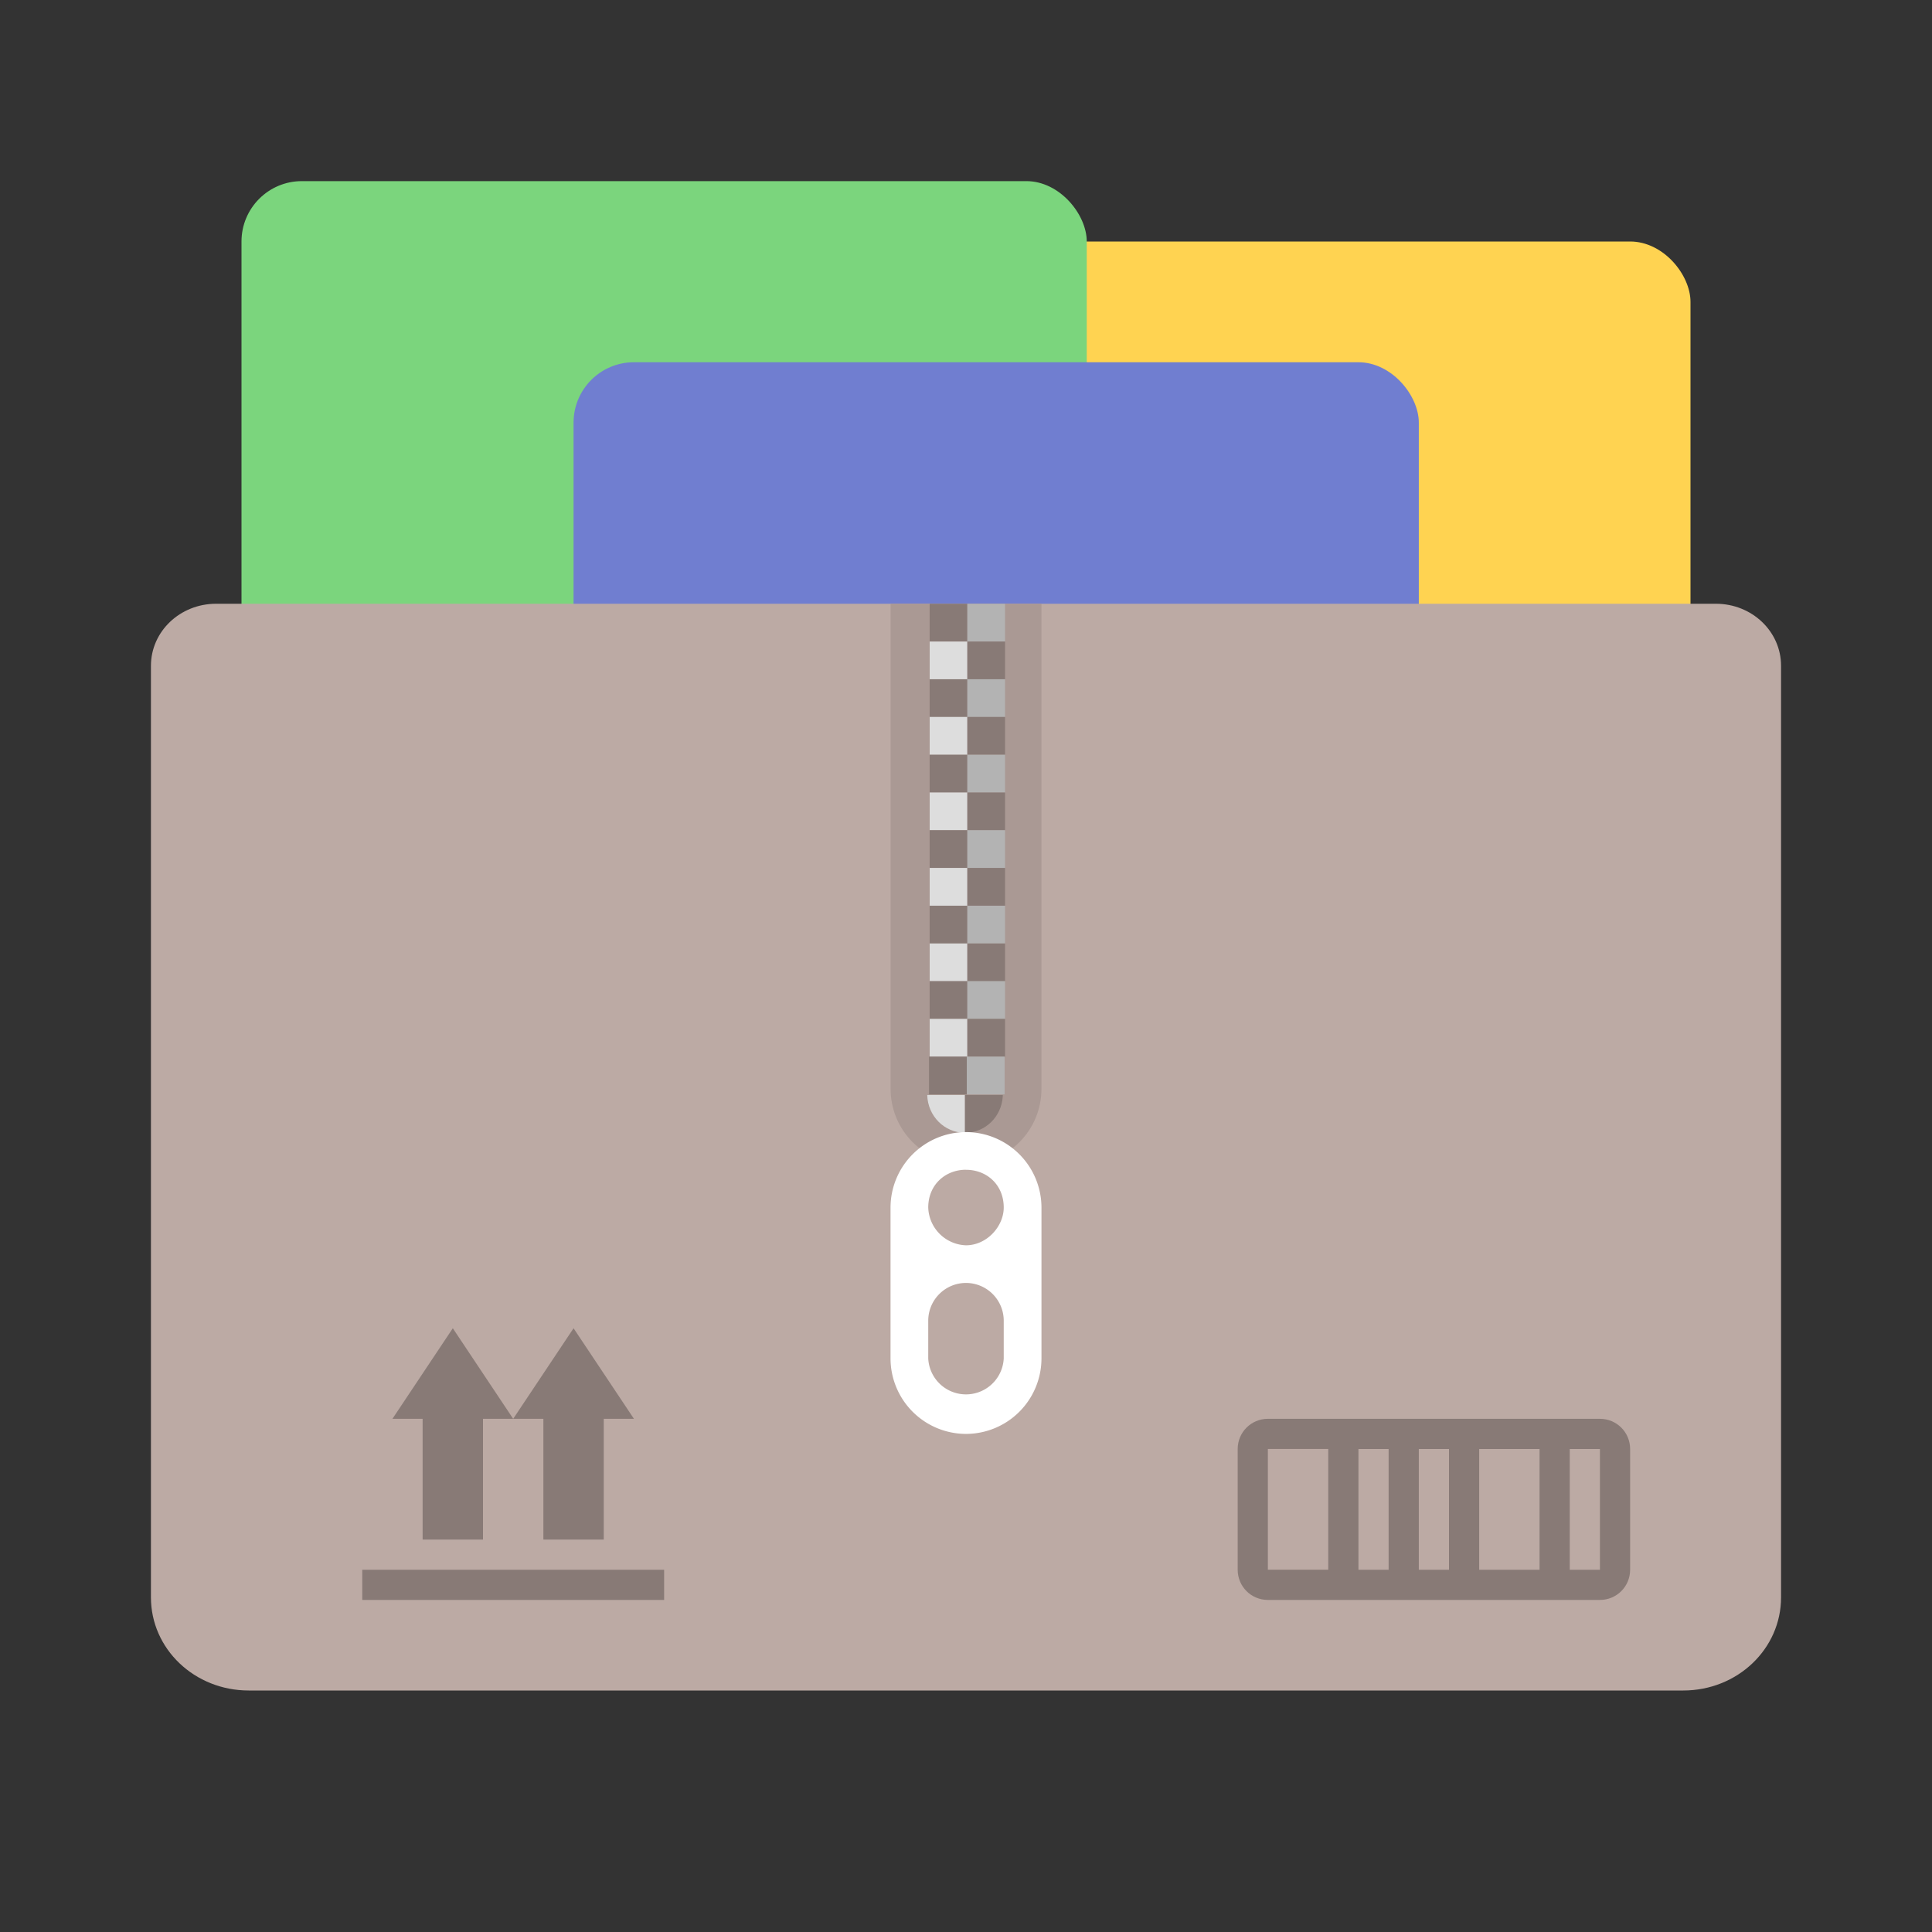 <?xml version="1.0" encoding="UTF-8" standalone="no"?>
<svg
   xmlns:dc="http://purl.org/dc/elements/1.1/"
   xmlns:cc="http://creativecommons.org/ns#"
   xmlns:rdf="http://www.w3.org/1999/02/22-rdf-syntax-ns#"
   xmlns:svg="http://www.w3.org/2000/svg"
   xmlns="http://www.w3.org/2000/svg"
   xmlns:xlink="http://www.w3.org/1999/xlink"
   xmlns:sodipodi="http://sodipodi.sourceforge.net/DTD/sodipodi-0.dtd"
   xmlns:inkscape="http://www.inkscape.org/namespaces/inkscape"
   width="64"
   height="64"
   version="1.1"
   id="svg32"
   sodipodi:docname="ark.svg"
   inkscape:version="1.0.1 (3bc2e813f5, 2020-09-07)">
  <rect width="100%" height="100%" fill="#333333" stroke="none"/>
  <defs
     id="defs36">
    <clipPath
       id="clipPath13429">
      <path
         id="path4"
         d="m481 318h22v22h-22z" />
    </clipPath>
    <clipPath
       id="clipPath13465">
      <path
         id="path7"
         d="m507 318h22v22h-22z" />
    </clipPath>
    <clipPath
       id="clipPath13501">
      <path
         id="path10"
         d="m530 318h22v22h-22z" />
    </clipPath>
    <clipPath
       id="clipPath13753">
      <path
         id="path13"
         d="m672 1064c0-1.105 4.925-2 11-2s11 0.895 11 2-4.925 2-11 2-11-0.895-11-2" />
    </clipPath>
    <clipPath
       id="clipPath13771">
      <path
         id="path16-3"
         d="m660 1057h51v65.001h-51z" />
    </clipPath>
    <clipPath
       id="clipPath14035">
      <path
         id="path19"
         d="m659 517h53v18h-53z" />
    </clipPath>
    <clipPath
       id="clipPath14127">
      <path
         id="path22-6"
         d="m659 500h53v18h-53z" />
    </clipPath>
    <clipPath
       id="clipPath14445">
      <path
         id="path25"
         d="m648 112h73v60h-73z" />
    </clipPath>
    <clipPath
       id="clipPath14609">
      <path
         id="path28-7"
         d="m826 1056h59v60h-59z" />
    </clipPath>
    <clipPath
       id="clipPath15305">
      <path
         id="path31"
         d="m805 276h100v100h-100z" />
    </clipPath>
    <clipPath
       id="clipPath15341">
      <path
         id="path34"
         d="m145 1063.8h74.152v45.21h-74.152z" />
    </clipPath>
    <clipPath
       id="clipPath15715">
      <path
         id="path37"
         d="m151 667h57v57h-57z" />
    </clipPath>
    <clipPath
       id="clipPath15807">
      <path
         id="path40"
         d="m154 697h51v51h-51z" />
    </clipPath>
    <clipPath
       id="clipPath16001">
      <path
         id="path43"
         d="m500.04 864.45h36.012v67.52h-36.012z" />
    </clipPath>
    <clipPath
       id="clipPath16093">
      <path
         id="path46"
         d="m836 870.54h47v55.539h-47z" />
    </clipPath>
    <clipPath
       id="clipPath16477">
      <path
         id="path49"
         d="m318.03 702.35h62.848v37.991h-62.848z" />
    </clipPath>
    <clipPath
       id="clipPath16579">
      <path
         id="path52"
         d="m485.03 133.35h62.847v37.991h-62.847z" />
    </clipPath>
    <clipPath
       id="clipPath16709">
      <path
         id="path55"
         d="m493.37 677.93h45.643v68.067h-45.643z" />
    </clipPath>
    <clipPath
       id="clipPath24218">
      <path
         id="path58"
         d="m144.34 1018.2h71.467v78h-71.467z" />
    </clipPath>
    <clipPath
       id="clipPath24382">
      <path
         id="path61"
         d="m293.21 1068.6 66.323-38.292 36.047 62.435-66.323 38.292z" />
    </clipPath>
    <clipPath
       id="clipPath24650">
      <path
         id="path64"
         d="m488.86 1054.5h10v10.706h-10z" />
    </clipPath>
    <clipPath
       id="clipPath24700">
      <path
         id="path67"
         d="m508 1066.8h10.001v10.705h-10.001z" />
    </clipPath>
    <clipPath
       id="clipPath24750">
      <path
         id="path70"
         d="m525 1045.8h10v10.706h-10z" />
    </clipPath>
    <clipPath
       id="clipPath24864">
      <path
         id="path73"
         d="m836 1043.7h25.5v31.5h-25.5z" />
    </clipPath>
    <clipPath
       id="clipPath24896">
      <path
         id="path76"
         d="m838 1062.2h24v24h-24z" />
    </clipPath>
    <clipPath
       id="clipPath25070">
      <path
         id="path79"
         d="m134 489.24h7v6h-7z" />
    </clipPath>
    <clipPath
       id="clipPath25100">
      <path
         id="path82"
         d="m216 489.24h7v6h-7z" />
    </clipPath>
    <clipPath
       id="clipPath25502">
      <path
         id="path85"
         d="m838 477.24h22v22h-22z" />
    </clipPath>
    <clipPath
       id="clipPath25686">
      <path
         id="path88"
         d="m704 1061.2h25v25h-25z" />
    </clipPath>
    <clipPath
       id="clipPath25788">
      <path
         id="path91"
         d="m663.04 1078.6-1.808-3.514-21.07-47.453c13.336-18.439 48.336-26.938 73.836-3.439 0.842 0 6.476 6.246 6 7l-18.386 25.895c-0.483 0.765-1.453 0.946-2.177 0.431l-15.505-11.011c-0.359-0.255-0.847-0.153-1.07 0.238l-18.272 31.869c-0.218 0.384-0.502 0.578-0.782 0.578-0.282 0-0.561-0.197-0.766-0.594" />
    </clipPath>
    <clipPath
       id="clipPath26420">
      <path
         id="path94"
         d="m127 820.24h100v100h-100z" />
    </clipPath>
    <clipPath
       id="clipPath26860">
      <path
         id="path97"
         d="m809 680.24c0-22.092 17.908-40 40-40s40 17.908 40 40c0 22.091-17.908 40-40 40s-40-17.909-40-40" />
    </clipPath>
    <clipPath
       id="clipPath27506">
      <path
         id="path100"
         d="m658 469.24h44v45h-44z" />
    </clipPath>
    <clipPath
       id="clipPath27772">
      <path
         id="path103"
         d="m651 271.24h58v58h-58z" />
    </clipPath>
    <clipPath
       id="clipPath27864">
      <path
         id="path106"
         d="m662 307.24h38v8h-38z" />
    </clipPath>
    <clipPath
       id="clipPath28028">
      <path
         id="path109"
         d="m858.98 137.24c0.013-0.101 0.021-0.203 0.021-0.307v-6.693h15.75c1.237 0 2.25-1.013 2.25-2.25v-11.25l-27-4.5-27 4.5v-2.25l27-4.5 27 4.5v-27c0-1.237-1.013-2.25-2.25-2.25h-49.5c-1.237 0-2.25 1.013-2.25 2.25v-4.25h54v54zm-35.979 0v-9.25c0 1.237 1.013 2.25 2.25 2.25h15.75v6.693c0 0.104 7e-3 0.207 0.02 0.307zm22.5-7h9v4.5h-9zm1.125-9c-0.62 0-1.125-0.506-1.125-1.125v-2.25c0-0.619 0.505-1.125 1.125-1.125h6.75c0.619 0 1.125 0.506 1.125 1.125v2.25c0 0.619-0.506 1.125-1.125 1.125z" />
    </clipPath>
    <clipPath
       id="clipPath28200">
      <path
         id="path112"
         d="m531.27 136.24c6.325-2.29 10.727-8.277 10.727-15.484 0-11.316-10.2-20.563-25.65-34.575l-4.35-3.941-4.35 3.941c-15.45 14.012-25.65 23.259-25.65 34.575v-39.516h60v55zm-26.983 0c2.995-1.052 5.686-2.883 7.71-5.25 2.024 2.367 4.715 4.198 7.71 5.25zm-22.29 0v-15.484c0 7.207 4.402 13.194 10.727 15.484z" />
    </clipPath>
    <clipPath
       id="clipPath28364">
      <path
         id="path115"
         d="m648 79.241h64v64h-64z" />
    </clipPath>
    <clipPath
       id="clipPath28984">
      <path
         id="path118"
         d="m500 691.74c0-3.037 2.463-5.5 5.5-5.5s5.5 2.463 5.5 5.5-2.463 5.5-5.5 5.5-5.5-2.463-5.5-5.5" />
    </clipPath>
    <clipPath
       id="clipPath29012">
      <path
         id="path121"
         d="m500 669.74c0-3.037 2.463-5.5 5.5-5.5s5.5 2.463 5.5 5.5c0 3.038-2.463 5.5-5.5 5.5s-5.5-2.462-5.5-5.5" />
    </clipPath>
    <clipPath
       id="clipPath29040">
      <path
         id="path124"
         d="m494 680.74c0-3.037 2.462-5.5 5.5-5.5s5.5 2.463 5.5 5.5c0 3.038-2.462 5.5-5.5 5.5s-5.5-2.462-5.5-5.5" />
    </clipPath>
    <clipPath
       id="clipPath29068">
      <path
         id="path127"
         d="m513 691.74c0-3.037 2.463-5.5 5.5-5.5s5.5 2.463 5.5 5.5-2.463 5.5-5.5 5.5-5.5-2.463-5.5-5.5" />
    </clipPath>
    <clipPath
       id="clipPath29096">
      <path
         id="path130"
         d="m513 669.74c0-3.037 2.463-5.5 5.5-5.5s5.5 2.463 5.5 5.5c0 3.038-2.463 5.5-5.5 5.5s-5.5-2.462-5.5-5.5" />
    </clipPath>
    <clipPath
       id="clipPath29124">
      <path
         id="path133"
         d="m507 680.74c0-3.037 2.463-5.5 5.5-5.5s5.5 2.463 5.5 5.5c0 3.038-2.463 5.5-5.5 5.5s-5.5-2.462-5.5-5.5" />
    </clipPath>
    <clipPath
       id="clipPath29152">
      <path
         id="path136"
         d="m520 680.74c0-3.037 2.463-5.5 5.5-5.5s5.5 2.463 5.5 5.5c0 3.038-2.463 5.5-5.5 5.5s-5.5-2.462-5.5-5.5" />
    </clipPath>
    <clipPath
       id="clipPath29252">
      <path
         id="path139"
         d="m321 322.24c-4.97 0-9-4.029-9-9 0-4.97 4.03-9 9-9h45c4.971 0 9 4.03 9 9 0 4.971-4.029 9-9 9z" />
    </clipPath>
    <clipPath
       id="clipPath29280">
      <path
         id="path142"
         d="m322 297.24c-4.971 0-9-4.029-9-9 0-4.97 4.029-9 9-9h45c4.971 0 9 4.03 9 9 0 4.971-4.029 9-9 9z" />
    </clipPath>
    <clipPath
       id="clipPath29400">
      <path
         id="path145"
         d="m155 83.24h44v53h-44z" />
    </clipPath>
    <clipPath
       id="clipPath13429-6">
      <path
         id="path148"
         d="m481 318h22v22h-22z" />
    </clipPath>
    <clipPath
       id="clipPath13465-0">
      <path
         id="path151"
         d="m507 318h22v22h-22z" />
    </clipPath>
    <clipPath
       id="clipPath13501-6">
      <path
         id="path154"
         d="m530 318h22v22h-22z" />
    </clipPath>
    <clipPath
       id="clipPath13753-2">
      <path
         id="path157"
         d="m672 1064c0-1.105 4.925-2 11-2s11 0.895 11 2-4.925 2-11 2-11-0.895-11-2" />
    </clipPath>
    <clipPath
       id="clipPath13771-6">
      <path
         id="path160"
         d="m660 1057h51v65.001h-51z" />
    </clipPath>
    <clipPath
       id="clipPath14035-1">
      <path
         id="path163"
         d="m659 517h53v18h-53z" />
    </clipPath>
    <clipPath
       id="clipPath14127-8">
      <path
         id="path166"
         d="m659 500h53v18h-53z" />
    </clipPath>
    <clipPath
       id="clipPath14445-7">
      <path
         id="path169"
         d="m648 112h73v60h-73z" />
    </clipPath>
    <clipPath
       id="clipPath14609-9">
      <path
         id="path172"
         d="m826 1056h59v60h-59z" />
    </clipPath>
    <clipPath
       id="clipPath15305-2">
      <path
         id="path175"
         d="m805 276h100v100h-100z" />
    </clipPath>
    <clipPath
       id="clipPath15341-0">
      <path
         id="path178"
         d="m145 1063.8h74.152v45.21h-74.152z" />
    </clipPath>
    <clipPath
       id="clipPath15715-2">
      <path
         id="path181"
         d="m151 667h57v57h-57z" />
    </clipPath>
    <clipPath
       id="clipPath15807-3">
      <path
         id="path184"
         d="m154 697h51v51h-51z" />
    </clipPath>
    <clipPath
       id="clipPath16001-7">
      <path
         id="path187"
         d="m500.04 864.45h36.012v67.52h-36.012z" />
    </clipPath>
    <clipPath
       id="clipPath16093-5">
      <path
         id="path190"
         d="m836 870.54h47v55.539h-47z" />
    </clipPath>
    <clipPath
       id="clipPath16477-9">
      <path
         id="path193"
         d="m318.03 702.35h62.848v37.991h-62.848z" />
    </clipPath>
    <clipPath
       id="clipPath16579-2">
      <path
         id="path196"
         d="m485.03 133.35h62.847v37.991h-62.847z" />
    </clipPath>
    <clipPath
       id="clipPath16709-2">
      <path
         id="path199"
         d="m493.37 677.93h45.643v68.067h-45.643z" />
    </clipPath>
    <clipPath
       id="clipPath24218-8">
      <path
         id="path202"
         d="m144.34 1018.2h71.467v78h-71.467z" />
    </clipPath>
    <clipPath
       id="clipPath24382-9">
      <path
         id="path205"
         d="m293.21 1068.6 66.323-38.292 36.047 62.435-66.323 38.292z" />
    </clipPath>
    <clipPath
       id="clipPath24650-7">
      <path
         id="path208"
         d="m488.86 1054.5h10v10.706h-10z" />
    </clipPath>
    <clipPath
       id="clipPath24700-3">
      <path
         id="path211"
         d="m508 1066.8h10.001v10.705h-10.001z" />
    </clipPath>
    <clipPath
       id="clipPath24750-6">
      <path
         id="path214"
         d="m525 1045.8h10v10.706h-10z" />
    </clipPath>
    <clipPath
       id="clipPath24864-1">
      <path
         id="path217"
         d="m836 1043.7h25.5v31.5h-25.5z" />
    </clipPath>
    <clipPath
       id="clipPath24896-2">
      <path
         id="path220"
         d="m838 1062.2h24v24h-24z" />
    </clipPath>
    <clipPath
       id="clipPath25070-9">
      <path
         id="path223"
         d="m134 489.24h7v6h-7z" />
    </clipPath>
    <clipPath
       id="clipPath25100-3">
      <path
         id="path226"
         d="m216 489.24h7v6h-7z" />
    </clipPath>
    <clipPath
       id="clipPath25502-1">
      <path
         id="path229"
         d="m838 477.24h22v22h-22z" />
    </clipPath>
    <clipPath
       id="clipPath25686-9">
      <path
         id="path232"
         d="m704 1061.2h25v25h-25z" />
    </clipPath>
    <clipPath
       id="clipPath25788-4">
      <path
         id="path235"
         d="m663.04 1078.6-1.808-3.514-21.07-47.453c13.336-18.439 48.336-26.938 73.836-3.439 0.842 0 6.476 6.246 6 7l-18.386 25.895c-0.483 0.765-1.453 0.946-2.177 0.431l-15.505-11.011c-0.359-0.255-0.847-0.153-1.07 0.238l-18.272 31.869c-0.218 0.384-0.502 0.578-0.782 0.578-0.282 0-0.561-0.197-0.766-0.594" />
    </clipPath>
    <clipPath
       id="clipPath26420-7">
      <path
         id="path238"
         d="m127 820.24h100v100h-100z" />
    </clipPath>
    <clipPath
       id="clipPath26860-8">
      <path
         id="path241"
         d="m809 680.24c0-22.092 17.908-40 40-40s40 17.908 40 40c0 22.091-17.908 40-40 40s-40-17.909-40-40" />
    </clipPath>
    <clipPath
       id="clipPath27506-4">
      <path
         id="path244"
         d="m658 469.24h44v45h-44z" />
    </clipPath>
    <clipPath
       id="clipPath27772-5">
      <path
         id="path247"
         d="m651 271.24h58v58h-58z" />
    </clipPath>
    <clipPath
       id="clipPath27864-0">
      <path
         id="path250"
         d="m662 307.24h38v8h-38z" />
    </clipPath>
    <clipPath
       id="clipPath28028-3">
      <path
         id="path253"
         d="m858.98 137.24c0.013-0.101 0.021-0.203 0.021-0.307v-6.693h15.75c1.237 0 2.25-1.013 2.25-2.25v-11.25l-27-4.5-27 4.5v-2.25l27-4.5 27 4.5v-27c0-1.237-1.013-2.25-2.25-2.25h-49.5c-1.237 0-2.25 1.013-2.25 2.25v-4.25h54v54zm-35.979 0v-9.25c0 1.237 1.013 2.25 2.25 2.25h15.75v6.693c0 0.104 7e-3 0.207 0.02 0.307zm22.5-7h9v4.5h-9zm1.125-9c-0.62 0-1.125-0.506-1.125-1.125v-2.25c0-0.619 0.505-1.125 1.125-1.125h6.75c0.619 0 1.125 0.506 1.125 1.125v2.25c0 0.619-0.506 1.125-1.125 1.125z" />
    </clipPath>
    <clipPath
       id="clipPath28200-6">
      <path
         id="path256"
         d="m531.27 136.24c6.325-2.29 10.727-8.277 10.727-15.484 0-11.316-10.2-20.563-25.65-34.575l-4.35-3.941-4.35 3.941c-15.45 14.012-25.65 23.259-25.65 34.575v-39.516h60v55zm-26.983 0c2.995-1.052 5.686-2.883 7.71-5.25 2.024 2.367 4.715 4.198 7.71 5.25zm-22.29 0v-15.484c0 7.207 4.402 13.194 10.727 15.484z" />
    </clipPath>
    <clipPath
       id="clipPath28364-1">
      <path
         id="path259"
         d="m648 79.241h64v64h-64z" />
    </clipPath>
    <clipPath
       id="clipPath28984-0">
      <path
         id="path262"
         d="m500 691.74c0-3.037 2.463-5.5 5.5-5.5s5.5 2.463 5.5 5.5-2.463 5.5-5.5 5.5-5.5-2.463-5.5-5.5" />
    </clipPath>
    <clipPath
       id="clipPath29012-6">
      <path
         id="path265"
         d="m500 669.74c0-3.037 2.463-5.5 5.5-5.5s5.5 2.463 5.5 5.5c0 3.038-2.463 5.5-5.5 5.5s-5.5-2.462-5.5-5.5" />
    </clipPath>
    <clipPath
       id="clipPath29040-3">
      <path
         id="path268"
         d="m494 680.74c0-3.037 2.462-5.5 5.5-5.5s5.5 2.463 5.5 5.5c0 3.038-2.462 5.5-5.5 5.5s-5.5-2.462-5.5-5.5" />
    </clipPath>
    <clipPath
       id="clipPath29068-2">
      <path
         id="path271"
         d="m513 691.74c0-3.037 2.463-5.5 5.5-5.5s5.5 2.463 5.5 5.5-2.463 5.5-5.5 5.5-5.5-2.463-5.5-5.5" />
    </clipPath>
    <clipPath
       id="clipPath29096-0">
      <path
         id="path274"
         d="m513 669.74c0-3.037 2.463-5.5 5.5-5.5s5.5 2.463 5.5 5.5c0 3.038-2.463 5.5-5.5 5.5s-5.5-2.462-5.5-5.5" />
    </clipPath>
    <clipPath
       id="clipPath29124-6">
      <path
         id="path277"
         d="m507 680.74c0-3.037 2.463-5.5 5.5-5.5s5.5 2.463 5.5 5.5c0 3.038-2.463 5.5-5.5 5.5s-5.5-2.462-5.5-5.5" />
    </clipPath>
    <clipPath
       id="clipPath29152-1">
      <path
         id="path280"
         d="m520 680.74c0-3.037 2.463-5.5 5.5-5.5s5.5 2.463 5.5 5.5c0 3.038-2.463 5.5-5.5 5.5s-5.5-2.462-5.5-5.5" />
    </clipPath>
    <clipPath
       id="clipPath29252-5">
      <path
         id="path283"
         d="m321 322.24c-4.97 0-9-4.029-9-9 0-4.97 4.03-9 9-9h45c4.971 0 9 4.03 9 9 0 4.971-4.029 9-9 9z" />
    </clipPath>
    <clipPath
       id="clipPath29280-5">
      <path
         id="path286"
         d="m322 297.24c-4.971 0-9-4.029-9-9 0-4.97 4.029-9 9-9h45c4.971 0 9 4.03 9 9 0 4.971-4.029 9-9 9z" />
    </clipPath>
    <clipPath
       id="clipPath29400-4">
      <path
         id="path289"
         d="m155 83.24h44v53h-44z" />
    </clipPath>
    <linearGradient
       gradientUnits="userSpaceOnUse"
       y2="-.112"
       y1="8.885"
       x2="35.2"
       x1="35.2"
       id="linearGradient2609">
      <stop
         id="stop292"
         offset="0"
         stop-color="#dcf0ff" />
      <stop
         id="stop294"
         offset="1"
         stop-color="#fff" />
    </linearGradient>
    <linearGradient
       gradientUnits="userSpaceOnUse"
       gradientTransform="matrix(1.054,0,0,1,195.63,17.008)"
       y2="-15.135"
       y1="-2.217"
       x2="-177.36"
       x1="-177.36"
       id="linearGradient3016">
      <stop
         id="stop297"
         offset="0"
         stop-color="#14ab4b" />
      <stop
         id="stop299"
         offset=".496"
         stop-color="#42c440" />
      <stop
         id="stop301"
         offset="1"
         stop-color="#76dd38" />
    </linearGradient>
    <linearGradient
       xlink:href="#linearGradient2609"
       gradientUnits="userSpaceOnUse"
       y2="-.112"
       y1="8.885"
       x2="35.2"
       x1="35.2"
       id="linearGradient2554" />
    <filter
       id="filter968"
       x="-.12"
       y="-.12"
       width="1.24"
       height="1.24"
       color-interpolation-filters="sRGB">
      <feGaussianBlur
         stdDeviation="0.066"
         id="feGaussianBlur4" />
    </filter>
    <filter
       id="filter1016"
       x="-.037"
       y="-.177"
       width="1.074"
       height="1.354"
       color-interpolation-filters="sRGB">
      <feGaussianBlur
         stdDeviation="0.098"
         id="feGaussianBlur7" />
    </filter>
    <filter
       id="filter1024"
       x="-.106"
       y="-.51"
       width="1.212"
       height="2.019"
       color-interpolation-filters="sRGB">
      <feGaussianBlur
         stdDeviation="0.281"
         id="feGaussianBlur10" />
    </filter>
    <linearGradient
       id="linearGradient1154"
       x1="-184.76"
       x2="-170.21"
       y1="-15.818"
       y2="-1.266"
       gradientTransform="translate(166.93,24.77)"
       gradientUnits="userSpaceOnUse">
      <stop
         stop-color="#fed54f"
         offset="0"
         id="stop13" />
      <stop
         stop-color="#ffbb4d"
         offset="1"
         id="stop15" />
    </linearGradient>
    <linearGradient
       id="linearGradient1190"
       x1="-38.893"
       x2="-38.893"
       y1="8.996"
       y2="10.583"
       gradientTransform="matrix(0.96,0,0,0.833,-12.871,2.979)"
       gradientUnits="userSpaceOnUse">
      <stop
         stop-color="#c6d4e7"
         offset="0"
         id="stop18" />
      <stop
         stop-color="#d8e5f8"
         offset=".097"
         id="stop20" />
      <stop
         stop-color="#fff"
         offset=".207"
         id="stop22" />
      <stop
         stop-color="#f1f4f5"
         offset=".498"
         id="stop24" />
      <stop
         stop-color="#a1aab0"
         offset=".737"
         id="stop26" />
      <stop
         stop-color="#a2abb0"
         offset=".789"
         id="stop28" />
      <stop
         stop-color="#a2a7a2"
         offset=".941"
         id="stop30" />
      <stop
         stop-color="#d6d1b4"
         offset="1"
         id="stop32" />
    </linearGradient>
    <filter
       id="filter1221"
       x="-.018"
       y="-.035"
       width="1.036"
       height="1.07"
       color-interpolation-filters="sRGB">
      <feGaussianBlur
         stdDeviation="0.097"
         id="feGaussianBlur35" />
    </filter>
    <filter
       id="filter1227"
       x="-.022"
       y="-.027"
       width="1.043"
       height="1.054"
       color-interpolation-filters="sRGB">
      <feGaussianBlur
         stdDeviation="0.114"
         id="feGaussianBlur38" />
    </filter>
    <filter
       id="filter1233"
       x="-.024"
       y="-.024"
       width="1.048"
       height="1.048"
       color-interpolation-filters="sRGB">
      <feGaussianBlur
         stdDeviation="0.127"
         id="feGaussianBlur41" />
    </filter>
    <linearGradient
       gradientUnits="userSpaceOnUse"
       gradientTransform="matrix(0.917,0,0,0.917,15.148,-16.894)"
       y2=".647"
       y1="16.296"
       x2="16.388"
       x1=".739"
       id="linearGradient1005-6">
      <stop
         id="stop885"
         offset="0"
         stop-color="#323232" />
      <stop
         id="stop887"
         offset=".496"
         stop-color="#4e4e4e" />
      <stop
         id="stop889"
         offset="1"
         stop-color="#323232" />
    </linearGradient>
    <linearGradient
       id="a">
      <stop
         id="stop981"
         offset="0" />
      <stop
         id="stop983"
         stop-opacity="0"
         offset="1" />
    </linearGradient>
    <linearGradient
       gradientTransform="matrix(0.265,0,0,0.275,0,279.463)"
       gradientUnits="userSpaceOnUse"
       y2="28.742"
       x2="44.062"
       y1="57"
       x1="44.062"
       id="b"
       xlink:href="#a" />
  </defs>
  <sodipodi:namedview
     pagecolor="#ffffff"
     bordercolor="#666666"
     borderopacity="1"
     objecttolerance="10"
     gridtolerance="10"
     guidetolerance="10"
     inkscape:pageopacity="0"
     inkscape:pageshadow="2"
     inkscape:window-width="1920"
     inkscape:window-height="932"
     id="namedview34"
     showgrid="false"
     inkscape:zoom="4"
     inkscape:cx="105.79468"
     inkscape:cy="61.941648"
     inkscape:window-x="0"
     inkscape:window-y="36"
     inkscape:window-maximized="1"
     inkscape:current-layer="svg32" />
  <rect
     x="28"
     y="8"
     width="28"
     height="32"
     ry="2"
     fill="#ffd351"
     id="rect2" />
  <rect
     x="8"
     y="6"
     width="28"
     height="32"
     ry="2"
     fill="#7bd57d"
     id="rect4" />
  <rect
     x="19"
     y="12"
     width="28"
     height="32"
     ry="2"
     fill="#707ed0"
     id="rect6" />
  <circle
     id="circle46"
     stroke-width="1"
     fill="#5e4aa6"
     r="0"
     cy="-1241.636"
     cx="-1319.697" />
  <circle
     id="circle48"
     stroke-width="1"
     fill-rule="evenodd"
     fill="#5e4aa6"
     r="0"
     cy="23.856"
     cx="-220.139" />
  <g
     transform="matrix(3.78,0,0,3.78,-147.859,-62.718)"
     fill="#5e4aa6"
     stroke-width="0.265"
     id="g906">
    <circle
       cx="-330.35"
       cy="-328.38"
       r="0"
       id="circle898" />
    <circle
       cx="-312.11"
       cy="-326.25"
       r="0"
       id="circle900" />
    <circle
       cx="-306.02"
       cy="-333.07"
       r="0"
       id="circle902" />
    <circle
       cx="-308.84"
       cy="-326.01"
       r="0"
       id="circle904" />
  </g>
  <path
     id="rect1663"
     style="fill:#bcaaa4;fill-opacity:1;stroke-width:4.648;stroke-linecap:round"
     d="M 7.16 20 C 5.964 20 5 20.917 5 22.057 L 5 52.914 C 5 54.624 6.445 56 8.24 56 L 55.76 56 C 57.555 56 59 54.624 59 52.914 L 59 22.057 C 59 20.917 58.036 20 56.84 20 L 7.16 20 z " />
  <g
     id="g1603"
     transform="translate(18.201,1.123)">
    <g
       transform="matrix(3.78,0,0,3.78,-17.438,11.755)"
       id="g1561">
      <path
         id="path1489"
         style="opacity:1;fill:#aa9994;fill-opacity:1;stroke-width:0.062;stroke-linecap:round"
         d="M 7.603,1.884 V 6.135 c 0,0.366 0.295,0.661 0.661,0.661 0.366,0 0.661,-0.295 0.661,-0.661 V 1.884 Z"
         sodipodi:nodetypes="cssscc" />
      <g
         id="g1559"
         transform="translate(18.554,2.957)">
        <g
           transform="matrix(0.833,0,0,0.833,1.684,-0.171)"
           id="g1499">
          <rect
             style="opacity:1;fill:#887a76;fill-opacity:1;stroke-width:0.061;stroke-linecap:round"
             id="rect1491"
             width="0.397"
             height="0.397"
             x="-14.757"
             y="-1.082"
             ry="0" />
          <rect
             ry="0"
             y="-1.082"
             x="-14.361"
             height="0.397"
             width="0.397"
             id="rect1493"
             style="opacity:1;fill:#b3b3b3;fill-opacity:1;stroke-width:0.061;stroke-linecap:round" />
          <rect
             ry="0"
             y="-0.685"
             x="-14.757"
             height="0.397"
             width="0.397"
             id="rect1495"
             style="opacity:1;fill:#dddddd;fill-opacity:1;stroke-width:0.061;stroke-linecap:round" />
          <rect
             style="opacity:1;fill:#887a76;fill-opacity:1;stroke-width:0.061;stroke-linecap:round"
             id="rect1497"
             width="0.397"
             height="0.397"
             x="-14.361"
             y="-0.685"
             ry="0" />
        </g>
        <g
           id="g1509"
           transform="matrix(0.833,0,0,0.833,1.684,0.49)">
          <rect
             ry="0"
             y="-1.082"
             x="-14.757"
             height="0.397"
             width="0.397"
             id="rect1501"
             style="opacity:1;fill:#887a76;fill-opacity:1;stroke-width:0.061;stroke-linecap:round" />
          <rect
             style="opacity:1;fill:#b3b3b3;fill-opacity:1;stroke-width:0.061;stroke-linecap:round"
             id="rect1503"
             width="0.397"
             height="0.397"
             x="-14.361"
             y="-1.082"
             ry="0" />
          <rect
             style="opacity:1;fill:#dddddd;fill-opacity:1;stroke-width:0.061;stroke-linecap:round"
             id="rect1505"
             width="0.397"
             height="0.397"
             x="-14.757"
             y="-0.685"
             ry="0" />
          <rect
             ry="0"
             y="-0.685"
             x="-14.361"
             height="0.397"
             width="0.397"
             id="rect1507"
             style="opacity:1;fill:#887a76;fill-opacity:1;stroke-width:0.061;stroke-linecap:round" />
        </g>
        <g
           transform="matrix(0.833,0,0,0.833,1.684,1.152)"
           id="g1519">
          <rect
             style="opacity:1;fill:#887a76;fill-opacity:1;stroke-width:0.061;stroke-linecap:round"
             id="rect1511"
             width="0.397"
             height="0.397"
             x="-14.757"
             y="-1.082"
             ry="0" />
          <rect
             ry="0"
             y="-1.082"
             x="-14.361"
             height="0.397"
             width="0.397"
             id="rect1513"
             style="opacity:1;fill:#b3b3b3;fill-opacity:1;stroke-width:0.061;stroke-linecap:round" />
          <rect
             ry="0"
             y="-0.685"
             x="-14.757"
             height="0.397"
             width="0.397"
             id="rect1515"
             style="opacity:1;fill:#dddddd;fill-opacity:1;stroke-width:0.061;stroke-linecap:round" />
          <rect
             style="opacity:1;fill:#887a76;fill-opacity:1;stroke-width:0.061;stroke-linecap:round"
             id="rect1517"
             width="0.397"
             height="0.397"
             x="-14.361"
             y="-0.685"
             ry="0" />
        </g>
        <g
           id="g1529"
           transform="matrix(0.833,0,0,0.833,1.684,1.813)">
          <rect
             ry="0"
             y="-1.082"
             x="-14.757"
             height="0.397"
             width="0.397"
             id="rect1521"
             style="opacity:1;fill:#887a76;fill-opacity:1;stroke-width:0.061;stroke-linecap:round" />
          <rect
             style="opacity:1;fill:#b3b3b3;fill-opacity:1;stroke-width:0.061;stroke-linecap:round"
             id="rect1523"
             width="0.397"
             height="0.397"
             x="-14.361"
             y="-1.082"
             ry="0" />
          <rect
             style="opacity:1;fill:#dddddd;fill-opacity:1;stroke-width:0.061;stroke-linecap:round"
             id="rect1525"
             width="0.397"
             height="0.397"
             x="-14.757"
             y="-0.685"
             ry="0" />
          <rect
             ry="0"
             y="-0.685"
             x="-14.361"
             height="0.397"
             width="0.397"
             id="rect1527"
             style="opacity:1;fill:#887a76;fill-opacity:1;stroke-width:0.061;stroke-linecap:round" />
        </g>
        <g
           transform="matrix(0.833,0,0,0.833,1.684,2.475)"
           id="g1539">
          <rect
             style="opacity:1;fill:#887a76;fill-opacity:1;stroke-width:0.061;stroke-linecap:round"
             id="rect1531"
             width="0.397"
             height="0.397"
             x="-14.757"
             y="-1.082"
             ry="0" />
          <rect
             ry="0"
             y="-1.082"
             x="-14.361"
             height="0.397"
             width="0.397"
             id="rect1533"
             style="opacity:1;fill:#b3b3b3;fill-opacity:1;stroke-width:0.061;stroke-linecap:round" />
          <rect
             ry="0"
             y="-0.685"
             x="-14.757"
             height="0.397"
             width="0.397"
             id="rect1535"
             style="opacity:1;fill:#dddddd;fill-opacity:1;stroke-width:0.061;stroke-linecap:round" />
          <rect
             style="opacity:1;fill:#887a76;fill-opacity:1;stroke-width:0.061;stroke-linecap:round"
             id="rect1537"
             width="0.397"
             height="0.397"
             x="-14.361"
             y="-0.685"
             ry="0" />
        </g>
        <g
           id="g1549"
           transform="matrix(0.833,0,0,0.833,1.684,3.136)">
          <rect
             ry="0"
             y="-1.082"
             x="-14.757"
             height="0.397"
             width="0.397"
             id="rect1541"
             style="opacity:1;fill:#887a76;fill-opacity:1;stroke-width:0.061;stroke-linecap:round" />
          <rect
             style="opacity:1;fill:#b3b3b3;fill-opacity:1;stroke-width:0.061;stroke-linecap:round"
             id="rect1543"
             width="0.397"
             height="0.397"
             x="-14.361"
             y="-1.082"
             ry="0" />
          <rect
             style="opacity:1;fill:#dddddd;fill-opacity:1;stroke-width:0.061;stroke-linecap:round"
             id="rect1545"
             width="0.397"
             height="0.397"
             x="-14.757"
             y="-0.685"
             ry="0" />
          <rect
             ry="0"
             y="-0.685"
             x="-14.361"
             height="0.397"
             width="0.397"
             id="rect1547"
             style="opacity:1;fill:#887a76;fill-opacity:1;stroke-width:0.061;stroke-linecap:round" />
        </g>
        <rect
           ry="0"
           y="2.896"
           x="-10.614"
           height="0.331"
           width="0.331"
           id="rect1551"
           style="fill:#887a76;fill-opacity:1;stroke-width:0.051;stroke-linecap:round" />
        <rect
           style="fill:#b3b3b3;fill-opacity:1;stroke-width:0.051;stroke-linecap:round"
           id="rect1553"
           width="0.331"
           height="0.331"
           x="-10.283"
           y="2.896"
           ry="0" />
        <path
           transform="scale(0.265)"
           d="m -40.113,12.197 c 0.018,0.694 0.565,1.249 1.248,1.25 v -1.25 z"
           style="fill:#dddddd;fill-opacity:1;stroke-width:0.193;stroke-linecap:round"
           id="path1555" />
        <path
           transform="scale(0.265)"
           d="m -38.865,12.197 v 1.25 c 6.65e-4,10e-7 0.001,0 0.002,0 0.668,0 1.207,-0.531 1.248,-1.203 v -0.047 z"
           style="fill:#887a76;fill-opacity:1;stroke-width:0.193;stroke-linecap:round"
           id="path1557" />
      </g>
    </g>
    <path
       style="stroke-width:2.362"
       id="path1563"
       fill="#ffffff"
       d="m 13.8,36.379 a 2.504,2.504 0 0 0 -2.501,2.499 v 5 a 2.504,2.504 0 0 0 2.501,2.499 2.504,2.504 0 0 0 2.499,-2.499 V 38.878 a 2.504,2.504 0 0 0 -2.499,-2.499 z m 0,1.249 c 0.69,0 1.249,0.498 1.249,1.249 0,0.626 -0.56,1.252 -1.252,1.252 A 1.294,1.294 0 0 1 12.548,38.878 c 0,-0.751 0.562,-1.252 1.252,-1.252 z m 0,3.748 a 1.252,1.252 0 0 1 1.249,1.252 v 1.249 a 1.252,1.252 0 0 1 -2.501,0 v -1.252 a 1.252,1.252 0 0 1 1.252,-1.249 z" />
  </g>
  <path
     id="rect1667"
     style="fill:#887a76;fill-opacity:1;stroke-width:4.648;stroke-linecap:round"
     d="M 15 44 L 13 47 L 14 47 L 14 51 L 16 51 L 16 47 L 17 47 L 15 44 z M 17 47 L 18 47 L 18 51 L 20 51 L 20 47 L 21 47 L 19 44 L 17 47 z M 12 52 L 12 53 L 22 53 L 22 52 L 12 52 z " />
  <path
     id="rect1671"
     style="fill:#887a76;fill-opacity:1;stroke-width:4.648;stroke-linecap:round"
     d="M 42 47 C 41.446 47 41 47.446 41 48 L 41 52 C 41 52.554 41.446 53 42 53 L 53 53 C 53.554 53 54 52.554 54 52 L 54 48 C 54 47.446 53.554 47 53 47 L 42 47 z M 42 47.998 L 44 47.998 L 44 51.998 L 42 51.998 L 42 47.998 z M 45 48 L 46 48 L 46 52 L 45 52 L 45 48 z M 47 48 L 48 48 L 48 52 L 47 52 L 47 48 z M 49 48 L 51 48 L 51 52 L 49 52 L 49 48 z M 52 48 L 53 48 L 53 52 L 52 52 L 52 48 z " />
</svg>
